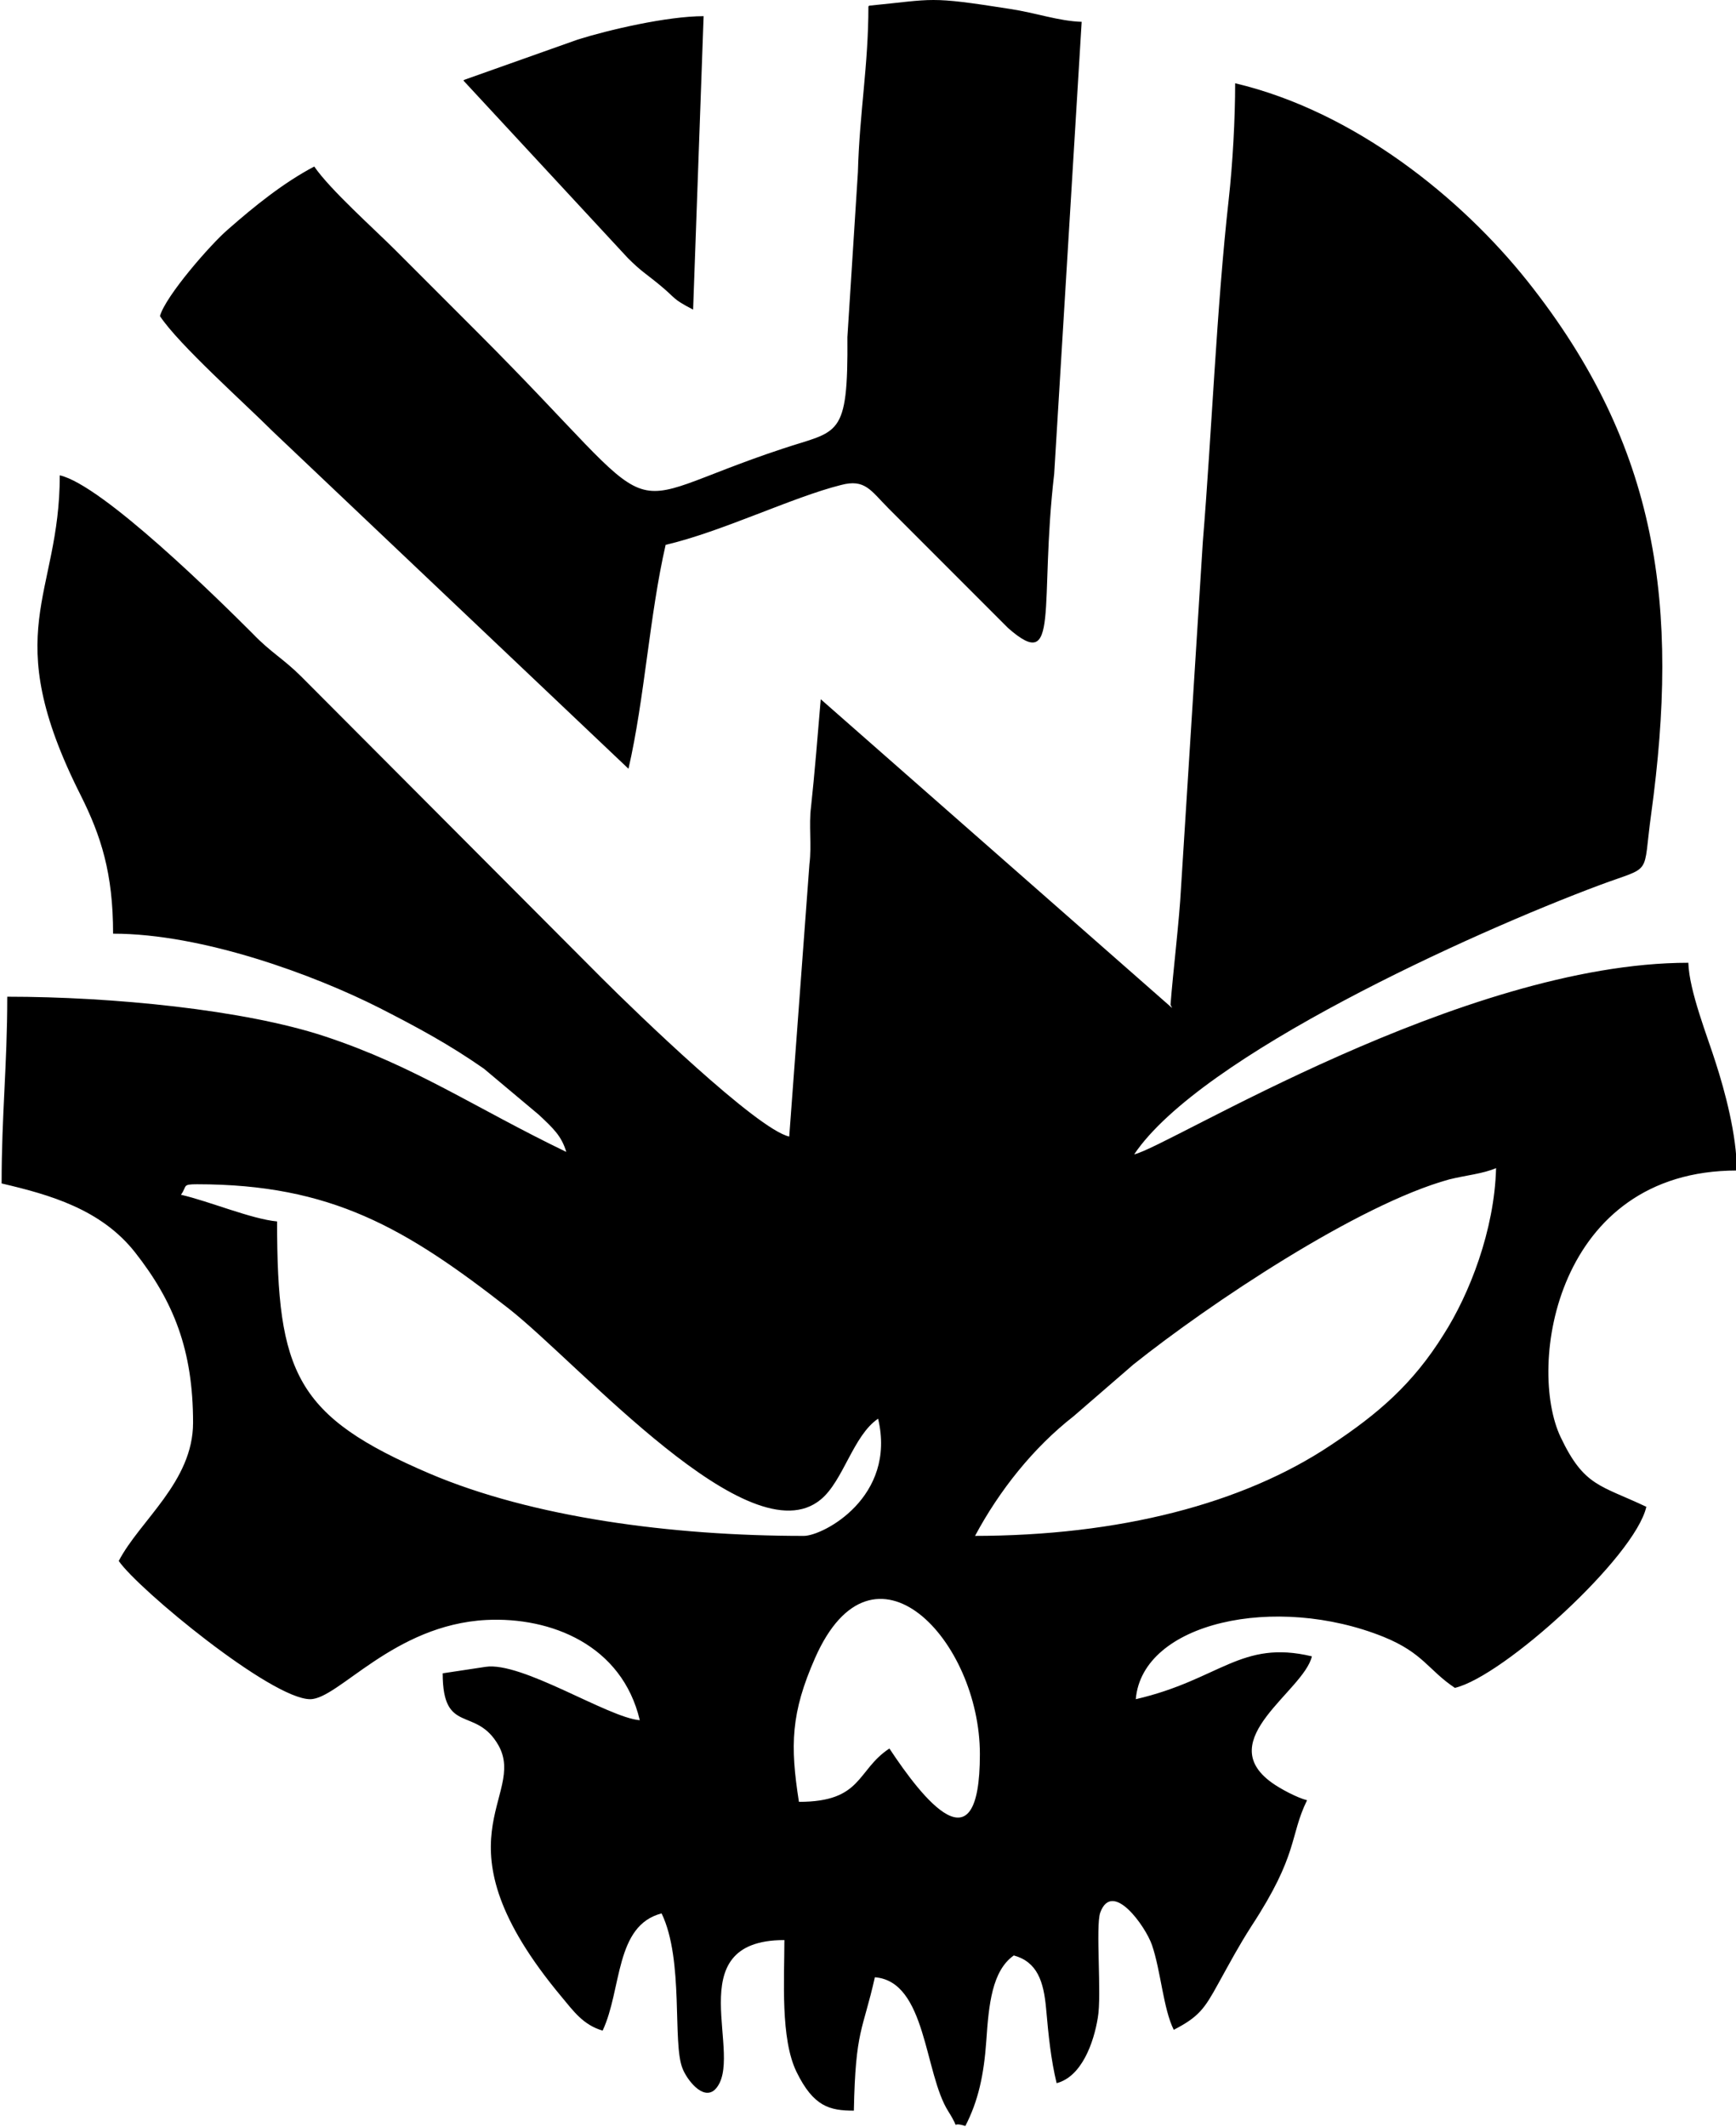 <?xml version="1.0" encoding="UTF-8"?>
<!DOCTYPE svg PUBLIC "-//W3C//DTD SVG 1.1//EN" "http://www.w3.org/Graphics/SVG/1.1/DTD/svg11.dtd">
<!-- Creator: CorelDRAW -->
<svg xmlns="http://www.w3.org/2000/svg" xml:space="preserve" width="11.993mm" height="14.683mm" version="1.1" style="shape-rendering:geometricPrecision; text-rendering:geometricPrecision; image-rendering:optimizeQuality; fill-rule:evenodd; clip-rule:evenodd"
viewBox="0 0 21.49 26.31"
 xmlns:xlink="http://www.w3.org/1999/xlink"
 xmlns:xodm="http://www.corel.com/coreldraw/odm/2003">
 <defs>
  <style type="text/css">
   <![CDATA[
    .fil0 {fill:black}
   ]]>
  </style>
 </defs>
 <g id="Camada_x0020_1">
  <g id="Figs_Desenho_SoRct_001_x0020_Rct">
   <path class="fil0" d="M9.89 22.29c-0.11,-0.7 -0.1,-1.1 0.2,-1.78 0.72,-1.63 2.04,-0.22 2.04,1.19 0,1.46 -0.71,0.55 -1.12,-0.07 -0.41,0.27 -0.33,0.66 -1.12,0.66zm-4.15 -21.29l2.03 2.19c0.17,0.17 0.22,0.19 0.39,0.33 0.22,0.18 0.15,0.17 0.42,0.31l0.13 -3.63c-0.45,0 -1.18,0.17 -1.56,0.29l-1.41 0.5zm5.01 -0.92c0,0.73 -0.11,1.31 -0.13,2.05l-0.13 2.04c0.01,1.26 -0.11,1.15 -0.8,1.38 -2.21,0.73 -1.3,1.04 -3.77,-1.43 -0.36,-0.36 -0.67,-0.67 -1.02,-1.02 -0.28,-0.28 -0.81,-0.75 -1.01,-1.04 -0.38,0.2 -0.74,0.49 -1.07,0.78 -0.21,0.18 -0.77,0.82 -0.84,1.07 0.23,0.35 1.05,1.08 1.4,1.43l4.4 4.17c0.2,-0.87 0.26,-1.9 0.46,-2.77 0.69,-0.16 1.57,-0.59 2.17,-0.74 0.3,-0.08 0.37,0.07 0.59,0.29l1.48 1.48c0.65,0.57 0.38,-0.27 0.57,-1.91l0.34 -5.59c-0.29,-0.01 -0.56,-0.11 -0.89,-0.16 -1.02,-0.16 -0.92,-0.12 -1.74,-0.04zm-8.31 14.57c1.66,0 2.58,0.54 3.86,1.54 0.89,0.7 2.98,3.09 3.86,2.36 0.28,-0.23 0.4,-0.79 0.71,-1 0.23,0.97 -0.68,1.45 -0.92,1.45 -1.64,0 -3.36,-0.23 -4.63,-0.77 -1.66,-0.71 -1.89,-1.24 -1.89,-3.12 -0.32,-0.03 -0.84,-0.25 -1.19,-0.33 0.08,-0.11 0.01,-0.13 0.2,-0.13zm9.63 4.35c0.3,-0.56 0.72,-1.09 1.22,-1.48l0.74 -0.64c0.94,-0.75 2.78,-1.98 3.91,-2.29 0.2,-0.05 0.42,-0.07 0.58,-0.14 -0.02,0.77 -0.33,1.56 -0.65,2.06 -0.38,0.61 -0.81,0.98 -1.4,1.37 -1.08,0.72 -2.61,1.12 -4.42,1.12zm2.44 -6.53l-4.35 -3.82c-0.03,0.36 -0.08,0.97 -0.12,1.33 -0.03,0.23 0.01,0.47 -0.02,0.71l-0.25 3.37c-0.4,-0.09 -1.9,-1.54 -2.32,-1.96l-3.72 -3.73c-0.22,-0.22 -0.38,-0.3 -0.6,-0.53 -0.42,-0.42 -1.86,-1.84 -2.39,-1.96 0,1.51 -0.77,1.92 0.26,3.96 0.25,0.5 0.4,0.96 0.4,1.71 1.11,0 2.49,0.51 3.3,0.92 0.47,0.24 0.86,0.45 1.29,0.75l0.68 0.57c0.18,0.17 0.28,0.26 0.34,0.46 -1.14,-0.55 -1.87,-1.06 -2.99,-1.43 -1,-0.33 -2.63,-0.49 -3.93,-0.49 0,0.85 -0.07,1.45 -0.07,2.31 0.6,0.14 1.23,0.32 1.65,0.85 0.48,0.61 0.72,1.21 0.72,2.11 0,0.73 -0.66,1.21 -0.92,1.71 0.24,0.35 1.89,1.71 2.37,1.71 0.35,0 1.03,-0.92 2.18,-0.98 0.8,-0.04 1.68,0.31 1.9,1.24 -0.39,-0.03 -1.46,-0.73 -1.91,-0.66l-0.53 0.08c-0,0.77 0.41,0.4 0.69,0.89 0.36,0.64 -0.84,1.17 0.78,3.11 0.15,0.18 0.27,0.35 0.51,0.42 0.24,-0.51 0.15,-1.3 0.73,-1.45 0.28,0.58 0.13,1.61 0.26,1.92 0.05,0.13 0.25,0.4 0.4,0.26 0.39,-0.39 -0.48,-1.85 0.86,-1.85 0,0.49 -0.05,1.22 0.15,1.63 0.21,0.43 0.41,0.48 0.71,0.48 0.02,-1.01 0.11,-0.98 0.26,-1.65 0.64,0.05 0.61,1.19 0.91,1.66 0.17,0.27 0,0.11 0.21,0.18 0.16,-0.31 0.23,-0.63 0.26,-1.06 0.03,-0.44 0.07,-0.86 0.34,-1.05 0.29,0.08 0.37,0.32 0.4,0.66 0.03,0.34 0.06,0.63 0.13,0.92 0.31,-0.08 0.46,-0.5 0.51,-0.81 0.05,-0.28 -0.03,-1.13 0.03,-1.3 0.15,-0.41 0.56,0.17 0.64,0.4 0.11,0.32 0.14,0.79 0.27,1.05 0.31,-0.16 0.38,-0.26 0.55,-0.57 0.15,-0.27 0.25,-0.46 0.41,-0.71 0.59,-0.9 0.47,-1.11 0.69,-1.56 -0.12,-0.03 -0.33,-0.14 -0.44,-0.22 -0.73,-0.53 0.4,-1.13 0.5,-1.56 -0.88,-0.21 -1.14,0.29 -2.18,0.53 0.08,-0.95 1.73,-1.31 3.07,-0.77 0.49,0.2 0.55,0.41 0.88,0.63 0.6,-0.14 2.23,-1.62 2.37,-2.24 -0.57,-0.27 -0.77,-0.25 -1.06,-0.86 -0.42,-0.88 -0.06,-3.3 2.18,-3.3 0,-0.44 -0.15,-0.99 -0.26,-1.33 -0.1,-0.32 -0.33,-0.89 -0.34,-1.24 -2.8,0 -6.44,2.28 -6.86,2.37 0.82,-1.22 4.18,-2.74 5.76,-3.33 0.67,-0.25 0.53,-0.09 0.64,-0.88 0.35,-2.56 0.1,-4.54 -1.53,-6.59 -0.82,-1.03 -2.14,-2.1 -3.62,-2.45 0,0.44 -0.03,0.99 -0.08,1.44 -0.15,1.34 -0.21,2.89 -0.32,4.23l-0.27 4.28c-0.02,0.4 -0.1,1.05 -0.13,1.45z"/>
  </g>
 </g>
</svg>
